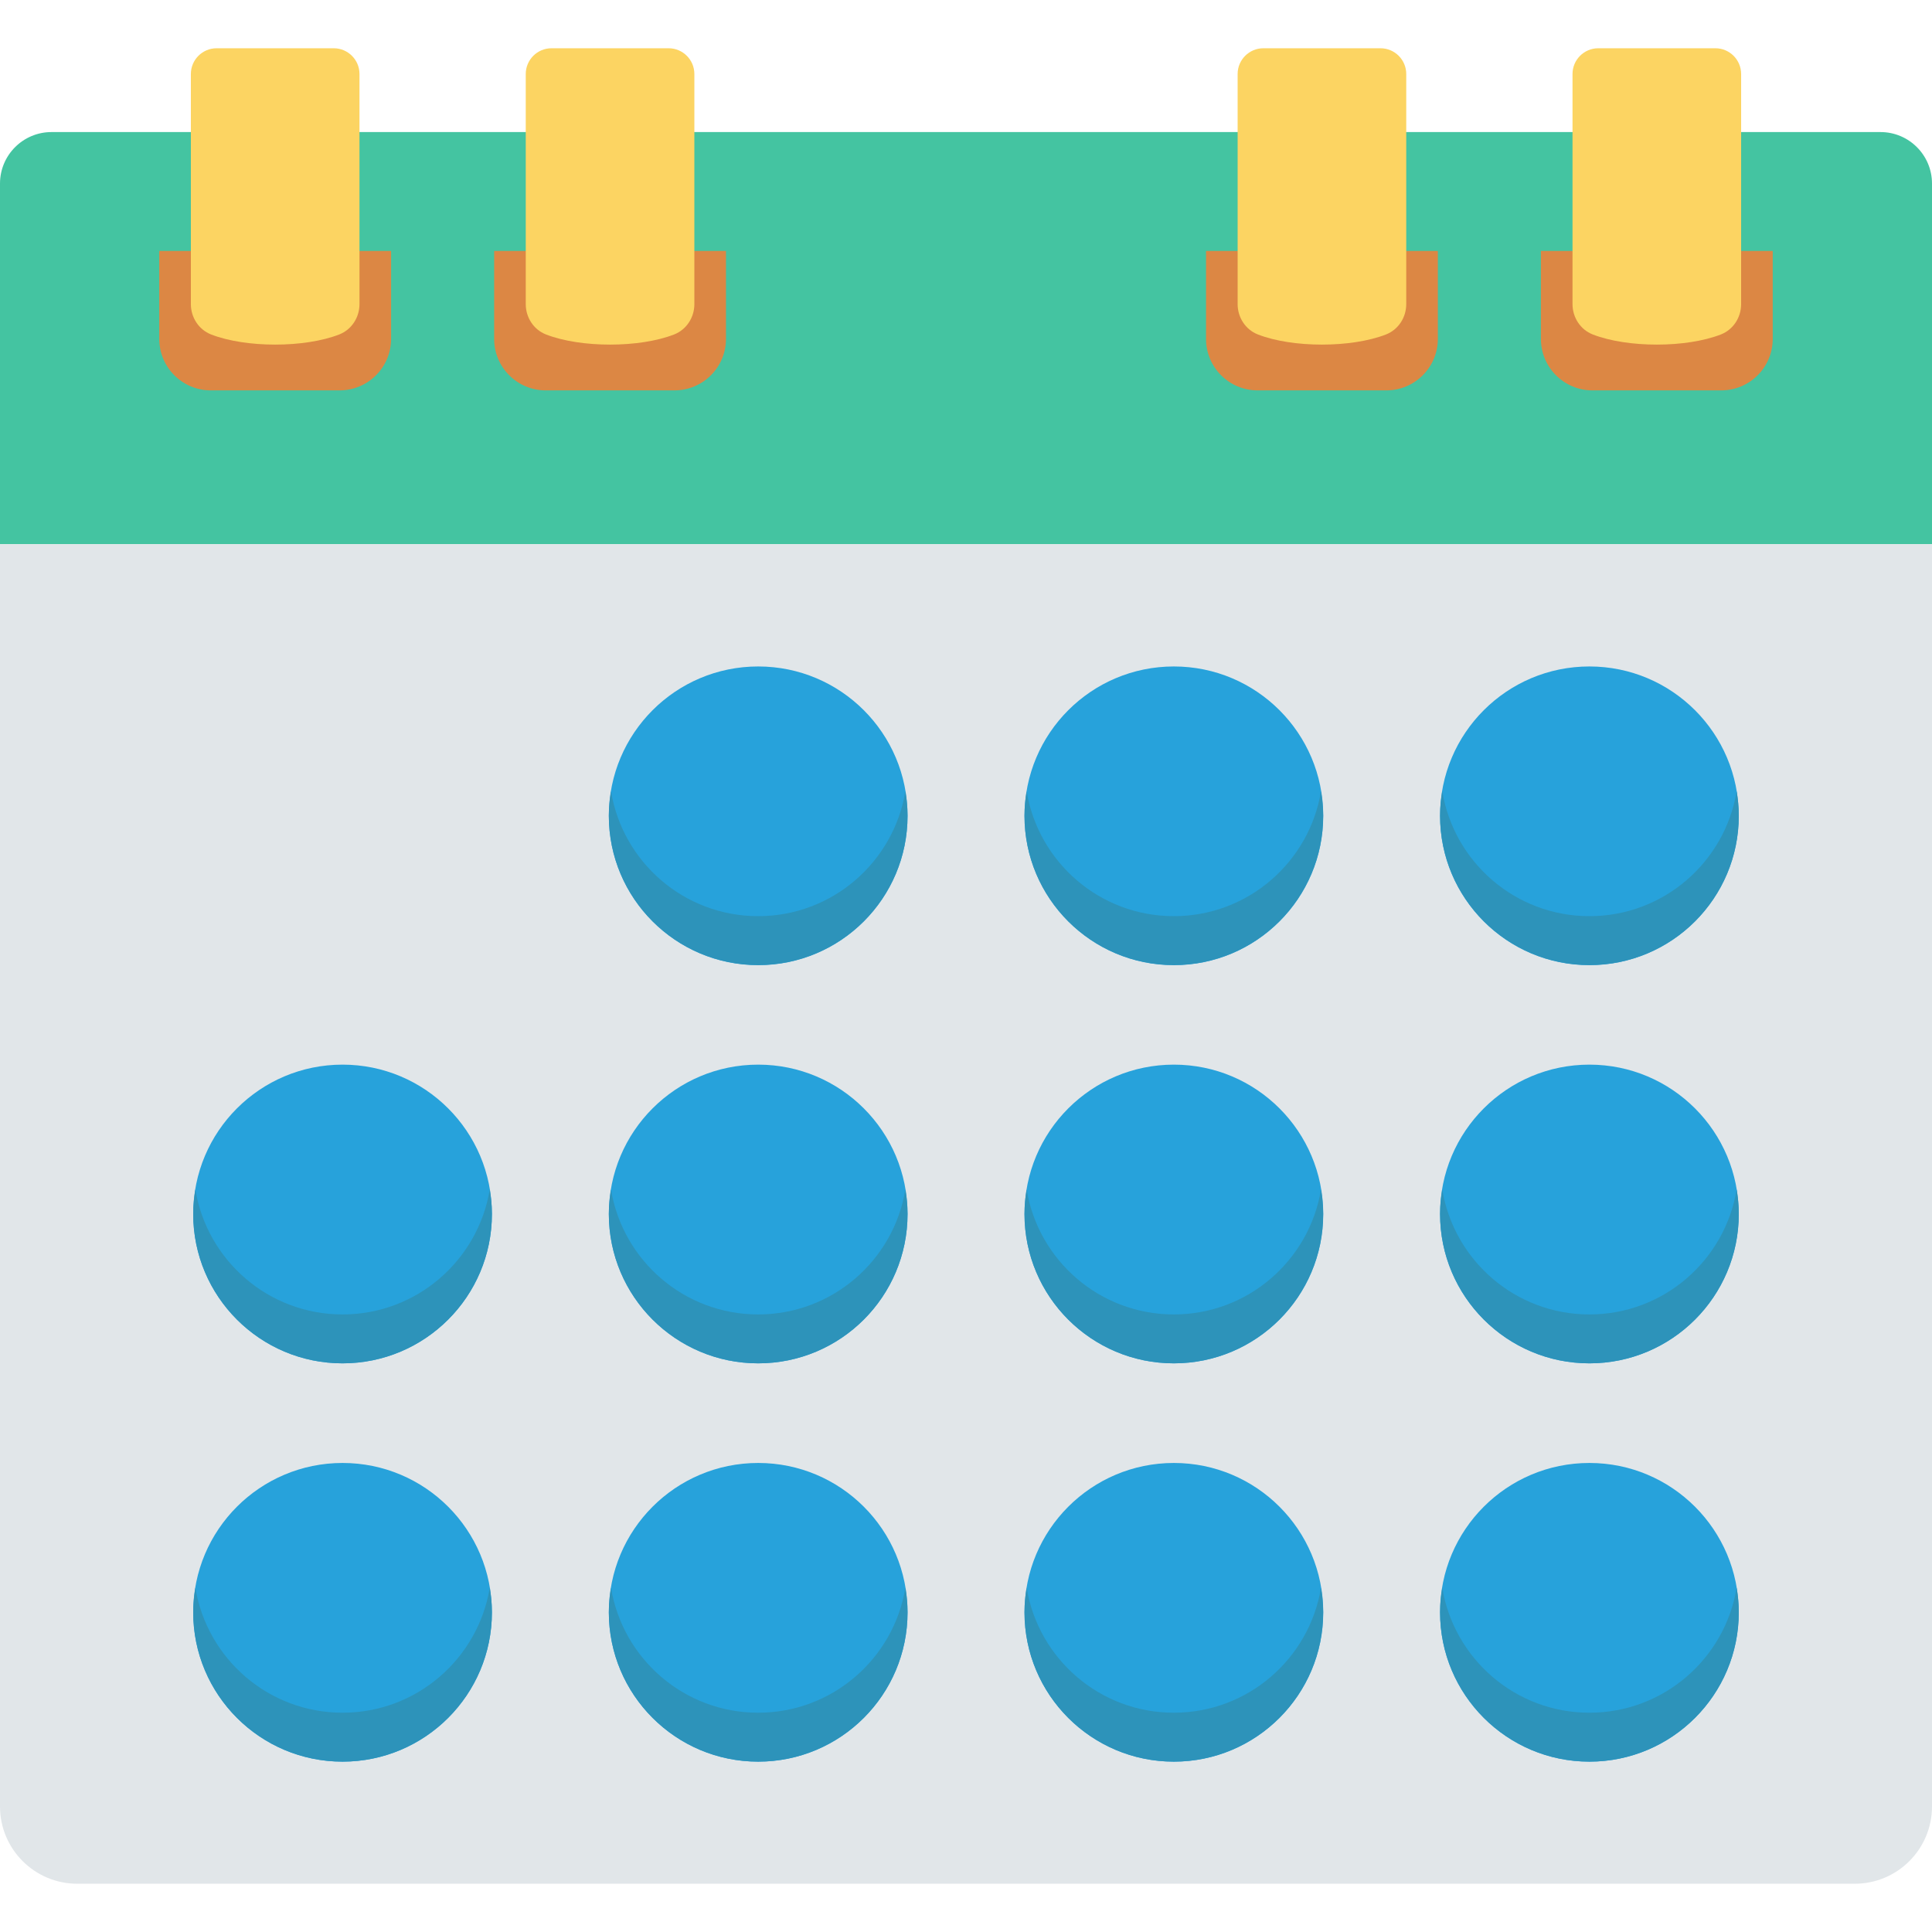 <?xml version="1.0" encoding="iso-8859-1"?>
<!-- Generator: Adobe Illustrator 19.0.0, SVG Export Plug-In . SVG Version: 6.00 Build 0)  -->
<svg version="1.1" id="Capa_1" xmlns="http://www.w3.org/2000/svg" xmlns:xlink="http://www.w3.org/1999/xlink" x="0px" y="0px"
	 viewBox="0 0 468.293 468.293" style="enable-background:new 0 0 468.293 468.293;" xml:space="preserve">
<path style="fill:#44C4A1;" d="M468.293,131.913H0V44.498C0,37.601,5.591,32.01,12.488,32.01h443.317
	c6.897,0,12.488,5.591,12.488,12.488V131.913z"/>
<path style="fill:#E1E6E9;" d="M449.561,456.596H18.732C8.386,456.596,0,448.209,0,437.864V131.913h468.293v305.951
	C468.293,448.209,459.906,456.596,449.561,456.596z"/>
<path style="fill:#DC8744;" d="M82.31,94.624H51.09c-6.897,0-12.488-5.591-12.488-12.488V60.825h56.195v21.311
	C94.798,89.033,89.207,94.624,82.31,94.624z"/>
<path style="fill:#FCD462;" d="M46.265,17.941l0,55.775c0,3.224,1.905,6.183,4.908,7.355c8.397,3.276,22.656,3.276,31.053,0
	c3.004-1.172,4.908-4.131,4.908-7.355l0-55.775c0-3.448-2.795-6.244-6.244-6.244H52.509C49.061,11.697,46.265,14.492,46.265,17.941z
	"/>
<path style="fill:#DC8744;" d="M163.481,94.624h-31.22c-6.897,0-12.488-5.591-12.488-12.488V60.825h56.195v21.311
	C175.968,89.033,170.377,94.624,163.481,94.624z"/>
<path style="fill:#FCD462;" d="M127.436,17.941l0,55.775c0,3.224,1.905,6.183,4.908,7.355c8.397,3.276,22.656,3.276,31.053,0
	c3.004-1.172,4.908-4.131,4.908-7.355l0-55.775c0-3.448-2.796-6.244-6.244-6.244H133.68
	C130.232,11.697,127.436,14.492,127.436,17.941z"/>
<path style="fill:#DC8744;" d="M336.032,94.624h-31.22c-6.897,0-12.488-5.591-12.488-12.488V60.825h56.195v21.311
	C348.519,89.033,342.928,94.624,336.032,94.624z"/>
<path style="fill:#FCD462;" d="M299.987,17.941l0,55.775c0,3.224,1.905,6.183,4.908,7.355c8.397,3.276,22.656,3.276,31.053,0
	c3.004-1.172,4.908-4.131,4.908-7.355l0-55.775c0-3.448-2.796-6.244-6.244-6.244h-28.381
	C302.783,11.697,299.987,14.492,299.987,17.941z"/>
<path style="fill:#DC8744;" d="M417.202,94.624h-31.22c-6.897,0-12.488-5.591-12.488-12.488V60.825h56.195v21.311
	C429.69,89.033,424.099,94.624,417.202,94.624z"/>
<path style="fill:#FCD462;" d="M381.158,17.941l0,55.775c0,3.224,1.905,6.183,4.908,7.355c8.397,3.276,22.656,3.276,31.053,0
	c3.004-1.172,4.908-4.131,4.908-7.355l0-55.775c0-3.448-2.795-6.244-6.244-6.244h-28.381
	C383.953,11.697,381.158,14.492,381.158,17.941z"/>
<g>
	<circle style="fill:#27A2DB;" cx="83.031" cy="294.256" r="36.202"/>
	<circle style="fill:#27A2DB;" cx="83.031" cy="390.806" r="36.202"/>
</g>
<g>
	<path style="fill:#2D93BA;" d="M83.031,318.602c-17.97,0-32.841-13.108-35.675-30.276c-0.319,1.933-0.526,3.904-0.526,5.927
		c0,19.994,16.208,36.203,36.202,36.203c19.994,0,36.202-16.209,36.202-36.203c0-2.023-0.207-3.994-0.526-5.927
		C115.872,305.494,101.002,318.602,83.031,318.602z"/>
	<path style="fill:#2D93BA;" d="M83.031,415.14c-17.97,0-32.841-13.108-35.675-30.276c-0.319,1.933-0.526,3.904-0.526,5.927
		c0,19.994,16.208,36.203,36.202,36.203c19.994,0,36.202-16.209,36.202-36.203c0-2.023-0.207-3.994-0.526-5.927
		C115.872,402.032,101.002,415.14,83.031,415.14z"/>
</g>
<g>
	<circle style="fill:#27A2DB;" cx="183.777" cy="197.744" r="36.202"/>
	<circle style="fill:#27A2DB;" cx="183.777" cy="294.256" r="36.202"/>
	<circle style="fill:#27A2DB;" cx="183.777" cy="390.806" r="36.202"/>
</g>
<g>
	<path style="fill:#2D93BA;" d="M183.775,222.065c-17.97,0-32.841-13.108-35.675-30.276c-0.319,1.933-0.526,3.904-0.526,5.927
		c0,19.994,16.208,36.203,36.202,36.203c19.994,0,36.202-16.209,36.202-36.203c0-2.023-0.207-3.994-0.526-5.927
		C216.616,208.956,201.745,222.065,183.775,222.065z"/>
	<path style="fill:#2D93BA;" d="M183.775,318.602c-17.97,0-32.841-13.108-35.675-30.276c-0.319,1.933-0.526,3.904-0.526,5.927
		c0,19.994,16.208,36.203,36.202,36.203c19.994,0,36.202-16.209,36.202-36.203c0-2.023-0.207-3.994-0.526-5.927
		C216.616,305.494,201.745,318.602,183.775,318.602z"/>
	<path style="fill:#2D93BA;" d="M183.775,415.14c-17.97,0-32.841-13.108-35.675-30.276c-0.319,1.933-0.526,3.904-0.526,5.927
		c0,19.994,16.208,36.203,36.202,36.203c19.994,0,36.202-16.209,36.202-36.203c0-2.023-0.207-3.994-0.526-5.927
		C216.616,402.032,201.745,415.14,183.775,415.14z"/>
</g>
<g>
	<circle style="fill:#27A2DB;" cx="284.535" cy="197.744" r="36.202"/>
	<circle style="fill:#27A2DB;" cx="284.535" cy="294.256" r="36.202"/>
	<circle style="fill:#27A2DB;" cx="284.535" cy="390.806" r="36.202"/>
</g>
<g>
	<path style="fill:#2D93BA;" d="M284.518,222.065c-17.97,0-32.841-13.108-35.675-30.276c-0.319,1.933-0.526,3.904-0.526,5.927
		c0,19.994,16.208,36.203,36.202,36.203c19.994,0,36.202-16.209,36.202-36.203c0-2.023-0.207-3.994-0.526-5.927
		C317.36,208.956,302.489,222.065,284.518,222.065z"/>
	<path style="fill:#2D93BA;" d="M284.518,318.602c-17.97,0-32.841-13.108-35.675-30.276c-0.319,1.933-0.526,3.904-0.526,5.927
		c0,19.994,16.208,36.203,36.202,36.203c19.994,0,36.202-16.209,36.202-36.203c0-2.023-0.207-3.994-0.526-5.927
		C317.36,305.494,302.489,318.602,284.518,318.602z"/>
	<path style="fill:#2D93BA;" d="M284.518,415.14c-17.97,0-32.841-13.108-35.675-30.276c-0.319,1.933-0.526,3.904-0.526,5.927
		c0,19.994,16.208,36.203,36.202,36.203c19.994,0,36.202-16.209,36.202-36.203c0-2.023-0.207-3.994-0.526-5.927
		C317.36,402.032,302.489,415.14,284.518,415.14z"/>
</g>
<g>
	<circle style="fill:#27A2DB;" cx="385.249" cy="197.744" r="36.202"/>
	<circle style="fill:#27A2DB;" cx="385.249" cy="294.256" r="36.202"/>
	<circle style="fill:#27A2DB;" cx="385.249" cy="390.806" r="36.202"/>
</g>
<g>
	<path style="fill:#2D93BA;" d="M385.262,222.065c-17.97,0-32.841-13.108-35.675-30.276c-0.319,1.933-0.526,3.904-0.526,5.927
		c0,19.994,16.208,36.203,36.202,36.203c19.994,0,36.202-16.209,36.202-36.203c0-2.023-0.207-3.994-0.526-5.927
		C418.103,208.956,403.232,222.065,385.262,222.065z"/>
	<path style="fill:#2D93BA;" d="M385.262,318.602c-17.97,0-32.841-13.108-35.675-30.276c-0.319,1.933-0.526,3.904-0.526,5.927
		c0,19.994,16.208,36.203,36.202,36.203c19.994,0,36.202-16.209,36.202-36.203c0-2.023-0.207-3.994-0.526-5.927
		C418.103,305.494,403.232,318.602,385.262,318.602z"/>
	<path style="fill:#2D93BA;" d="M385.262,415.14c-17.97,0-32.841-13.108-35.675-30.276c-0.319,1.933-0.526,3.904-0.526,5.927
		c0,19.994,16.208,36.203,36.202,36.203c19.994,0,36.202-16.209,36.202-36.203c0-2.023-0.207-3.994-0.526-5.927
		C418.103,402.032,403.232,415.14,385.262,415.14z"/>
</g>
<g>
</g>
<g>
</g>
<g>
</g>
<g>
</g>
<g>
</g>
<g>
</g>
<g>
</g>
<g>
</g>
<g>
</g>
<g>
</g>
<g>
</g>
<g>
</g>
<g>
</g>
<g>
</g>
<g>
</g>
</svg>
